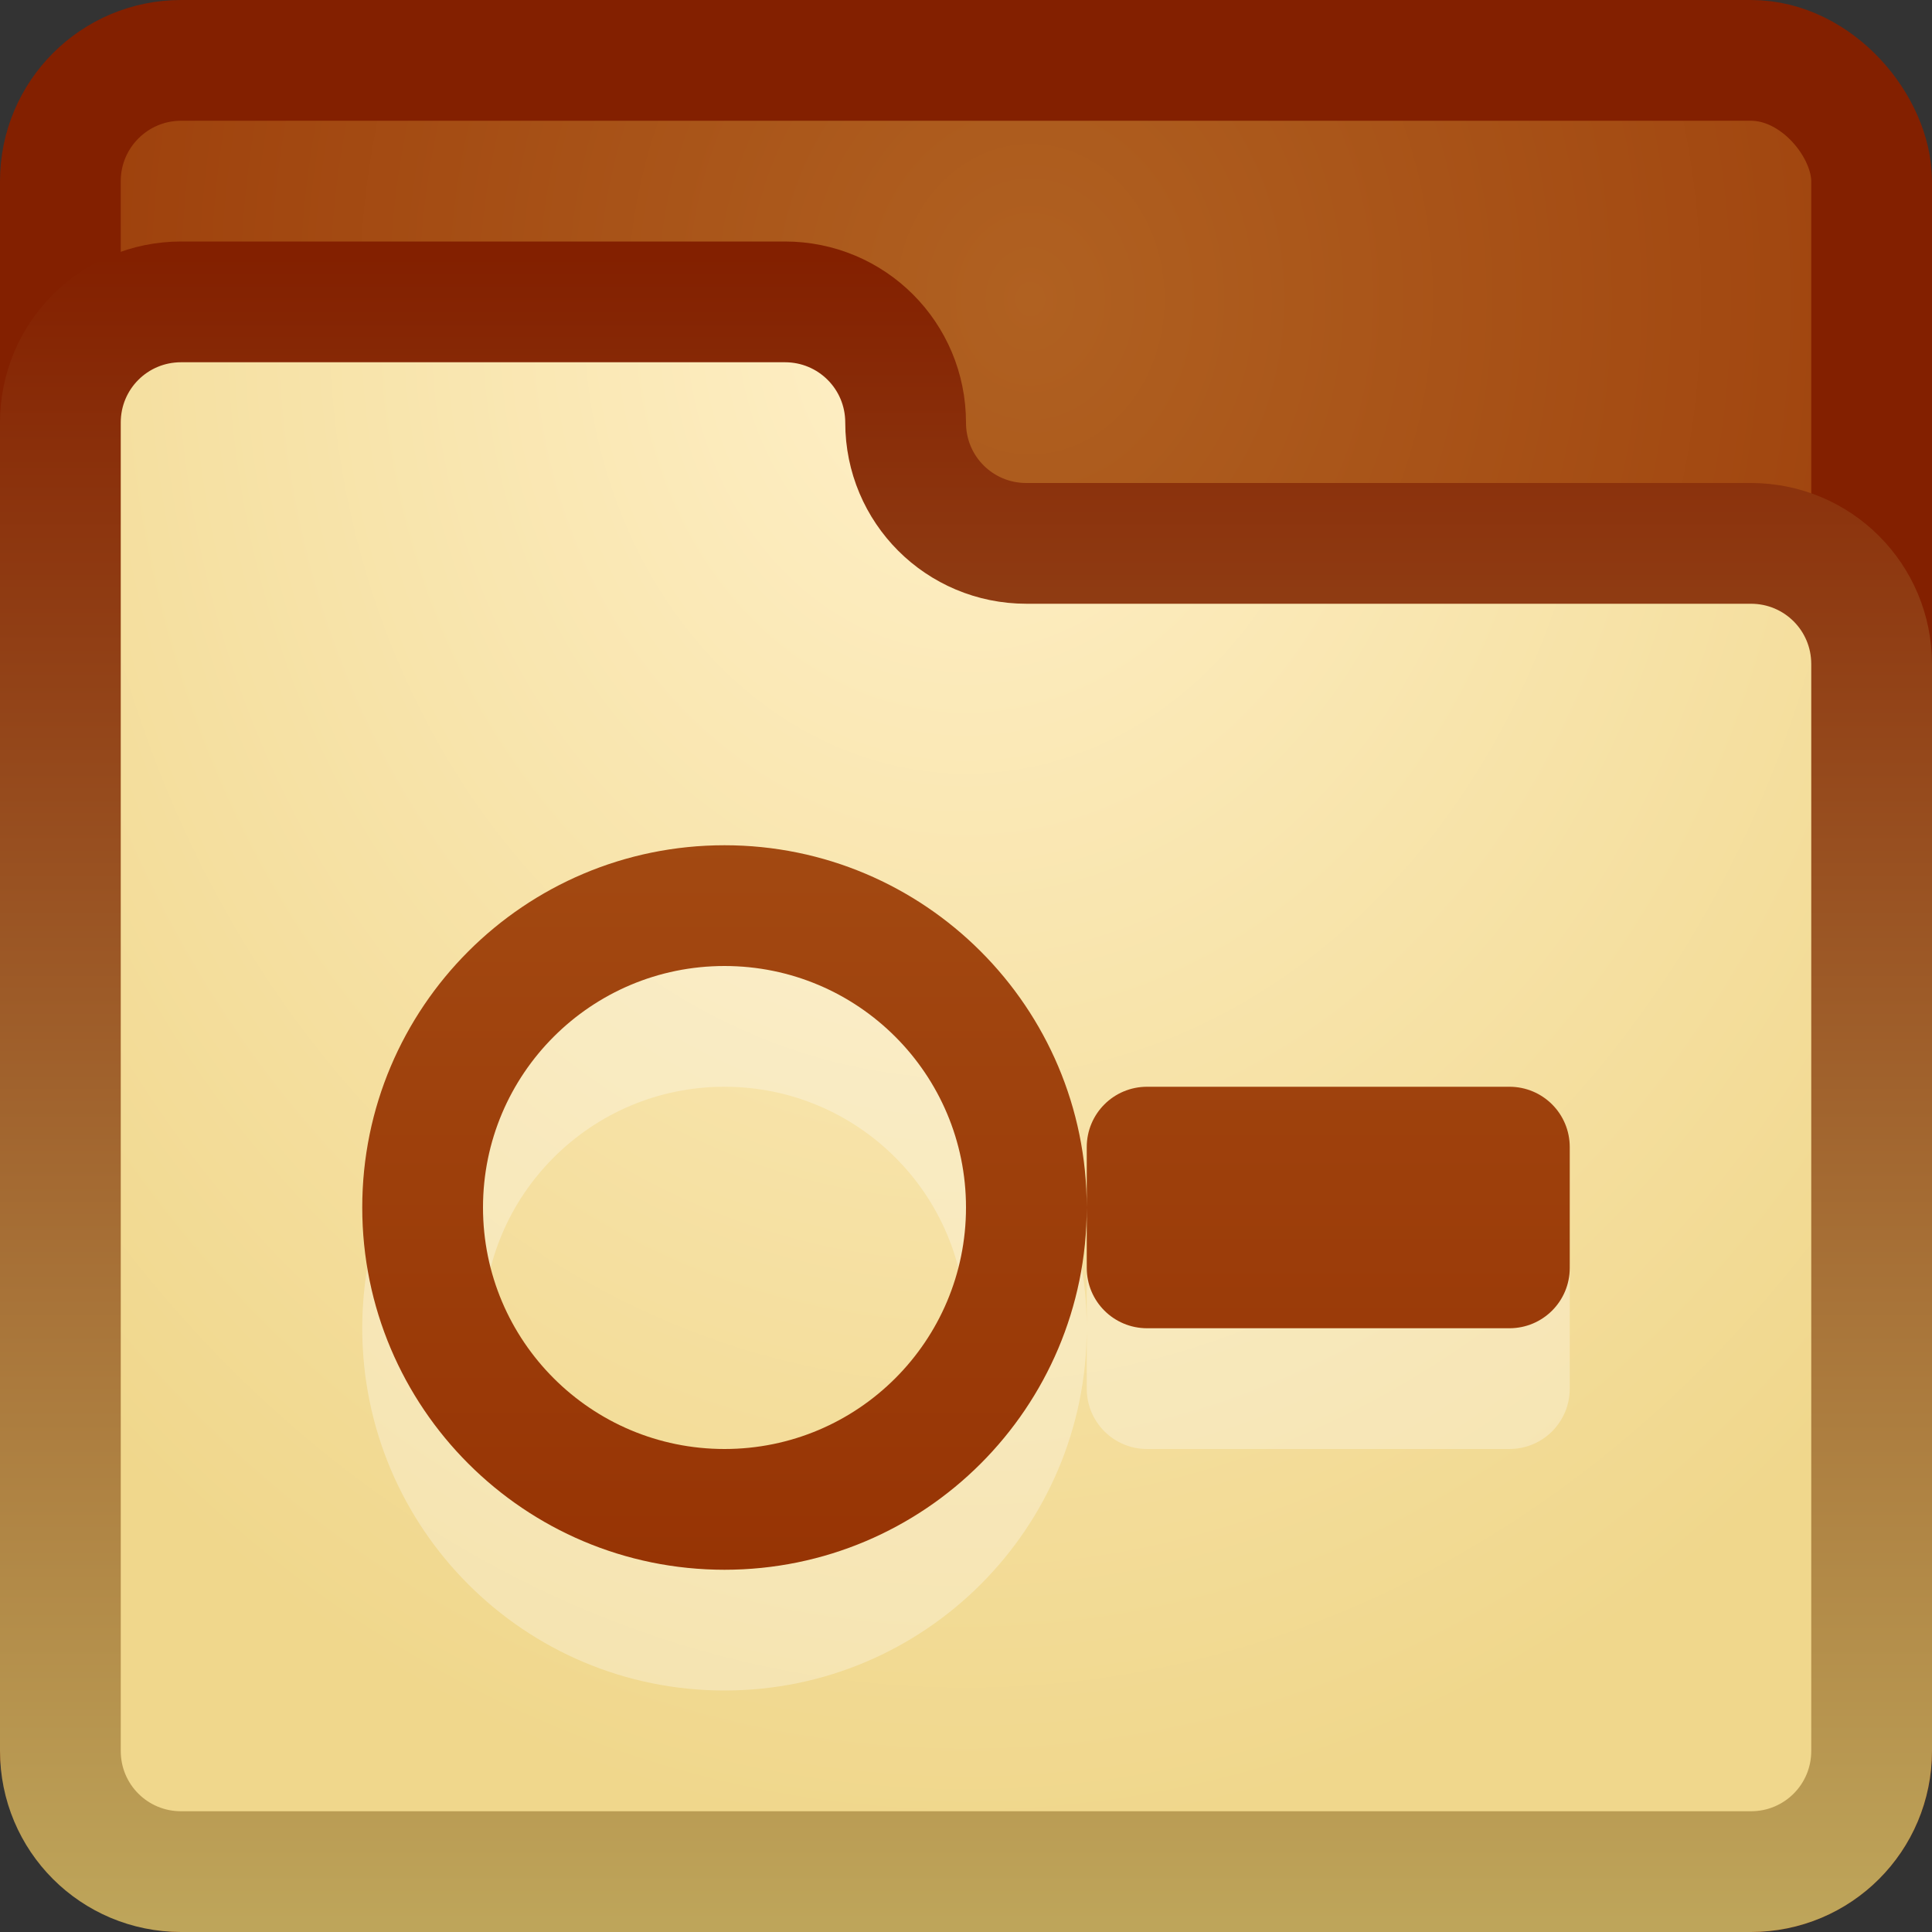 <?xml version="1.0" encoding="UTF-8" standalone="no"?>
<!-- Created with Inkscape (http://www.inkscape.org/) -->

<svg
   xmlns:dc="http://purl.org/dc/elements/1.1/"
   xmlns:cc="http://creativecommons.org/ns#"
   xmlns:rdf="http://www.w3.org/1999/02/22-rdf-syntax-ns#"
   xmlns:svg="http://www.w3.org/2000/svg"
   xmlns="http://www.w3.org/2000/svg"
   xmlns:xlink="http://www.w3.org/1999/xlink"
   xmlns:sodipodi="http://sodipodi.sourceforge.net/DTD/sodipodi-0.dtd"
   xmlns:inkscape="http://www.inkscape.org/namespaces/inkscape"
   width="16"
   height="16"
   id="svg2"
   version="1.1"
   inkscape:version="0.48.3.1 r9886"
   sodipodi:docname="folder.svg">
  <rect width="100%" height="100%" fill="#333333" stroke="none"/>
  <defs
     id="defs4">
    <linearGradient
       id="linearGradient3792">
      <stop
         style="stop-color:#fff0c8;stop-opacity:1;"
         offset="0"
         id="stop3794" />
      <stop
         style="stop-color:#f0d78c;stop-opacity:1;"
         offset="1"
         id="stop3796" />
    </linearGradient>
    <linearGradient
       id="linearGradient3784">
      <stop
         style="stop-color:#bea55a;stop-opacity:1;"
         offset="0"
         id="stop3786" />
      <stop
         style="stop-color:#832000;stop-opacity:1;"
         offset="1"
         id="stop3788" />
    </linearGradient>
    <linearGradient
       id="linearGradient3755">
      <stop
         style="stop-color:#b06121;stop-opacity:1;"
         offset="0"
         id="stop3757" />
      <stop
         style="stop-color:#973404;stop-opacity:1;"
         offset="1"
         id="stop3759" />
    </linearGradient>
    <radialGradient
       inkscape:collect="always"
       xlink:href="#linearGradient3755"
       id="radialGradient3761"
       cx="8.179"
       cy="1038.826"
       fx="8.179"
       fy="1038.826"
       r="8"
       gradientUnits="userSpaceOnUse"
       gradientTransform="matrix(-1.9999328e-6,1.609,-1.391,-1.7289826e-6,1453.541,1025.666)" />
    <linearGradient
       inkscape:collect="always"
       xlink:href="#linearGradient3784"
       id="linearGradient3790"
       x1="2.384"
       y1="15.91"
       x2="2.384"
       y2="2.125"
       gradientUnits="userSpaceOnUse" />
    <radialGradient
       inkscape:collect="always"
       xlink:href="#linearGradient3792"
       id="radialGradient3798"
       cx="8"
       cy="1.704"
       fx="8"
       fy="1.704"
       r="8"
       gradientTransform="matrix(2.3415727e-8,1.579,-1.321,1.9592497e-8,10.252,-10.018)"
       gradientUnits="userSpaceOnUse" />
    <linearGradient
       inkscape:collect="always"
       xlink:href="#linearGradient3755"
       id="linearGradient3799"
       x1="7.609"
       y1="0.088"
       x2="7.609"
       y2="12.984"
       gradientUnits="userSpaceOnUse" />
  </defs>
  <sodipodi:namedview
     id="base"
     pagecolor="#ffffff"
     bordercolor="#666666"
     borderopacity="1.0"
     inkscape:pageopacity="0.0"
     inkscape:pageshadow="2"
     inkscape:zoom="7.919596"
     inkscape:cx="8.6258307"
     inkscape:cy="-3.7926224"
     inkscape:document-units="px"
     inkscape:current-layer="layer1"
     showgrid="false"
     inkscape:window-width="1280"
     inkscape:window-height="756"
     inkscape:window-x="0"
     inkscape:window-y="24"
     inkscape:window-maximized="1" />
  <g
     inkscape:label="Livello 1"
     inkscape:groupmode="layer"
     id="layer1"
     transform="translate(0,-1036.362)">
    <rect
       style="opacity:1;fill:url(#radialGradient3761);fill-opacity:1;stroke:#832000;stroke-opacity:1"
       id="rect3753"
       width="15"
       height="15"
       x="0.5"
       y="1036.862"
       rx="1"
       ry="1" />
    <path
       style="fill:url(#radialGradient3798);fill-opacity:1;stroke:url(#linearGradient3790);stroke-opacity:1"
       d="M 1.5 2.5 C 0.946 2.5 0.5 2.946 0.5 3.5 L 0.5 6.5 L 0.5 14.5 C 0.5 15.054 0.946 15.5 1.5 15.5 L 14.5 15.5 C 15.054 15.5 15.5 15.054 15.5 14.5 L 15.5 5.5 C 15.5 4.946 15.054 4.5 14.5 4.5 L 13.5 4.5 L 10.5 4.5 L 8.5 4.5 C 7.946 4.5 7.5 4.054 7.5 3.5 C 7.5 2.946 7.054 2.5 6.5 2.5 L 1.5 2.5 z "
       transform="translate(0,1036.362)"
       id="rect3770" />
    <path
       id="path3801"
       d="m 6,1044.362 c -1.657,0 -3,1.343 -3,3 0,1.657 1.343,3 3,3 1.657,0 3,-1.343 3,-3 0,-1.657 -1.343,-3 -3,-3 z m 3,3 0,0.5 c 0,0.277 0.223,0.5 0.5,0.5 l 3,0 c 0.277,0 0.5,-0.223 0.5,-0.5 l 0,-1 c 0,-0.277 -0.223,-0.5 -0.5,-0.5 l -3,0 c -0.277,0 -0.5,0.223 -0.5,0.5 l 0,0.5 z m -3,-2 c 1.105,0 2,0.895 2,2 0,1.105 -0.895,2 -2,2 -1.105,0 -2,-0.895 -2,-2 0,-1.105 0.895,-2 2,-2 z"
       style="fill:#ffffff;fill-opacity:1;stroke:none;opacity:0.3"
       inkscape:connector-curvature="0" />
    <path
       style="opacity:1;fill:url(#linearGradient3799);fill-opacity:1;stroke:none"
       d="M 6 7 C 4.343 7 3 8.343 3 10 C 3 11.657 4.343 13 6 13 C 7.657 13 9 11.657 9 10 C 9 8.343 7.657 7 6 7 z M 9 10 L 9 10.5 C 9 10.777 9.223 11 9.5 11 L 12.5 11 C 12.777 11 13 10.777 13 10.5 L 13 9.5 C 13 9.223 12.777 9 12.5 9 L 9.5 9 C 9.223 9 9 9.223 9 9.5 L 9 10 z M 6 8 C 7.105 8 8 8.895 8 10 C 8 11.105 7.105 12 6 12 C 4.895 12 4 11.105 4 10 C 4 8.895 4.895 8 6 8 z "
       transform="translate(0,1036.362)"
       id="path3013" />
  </g>
</svg>

